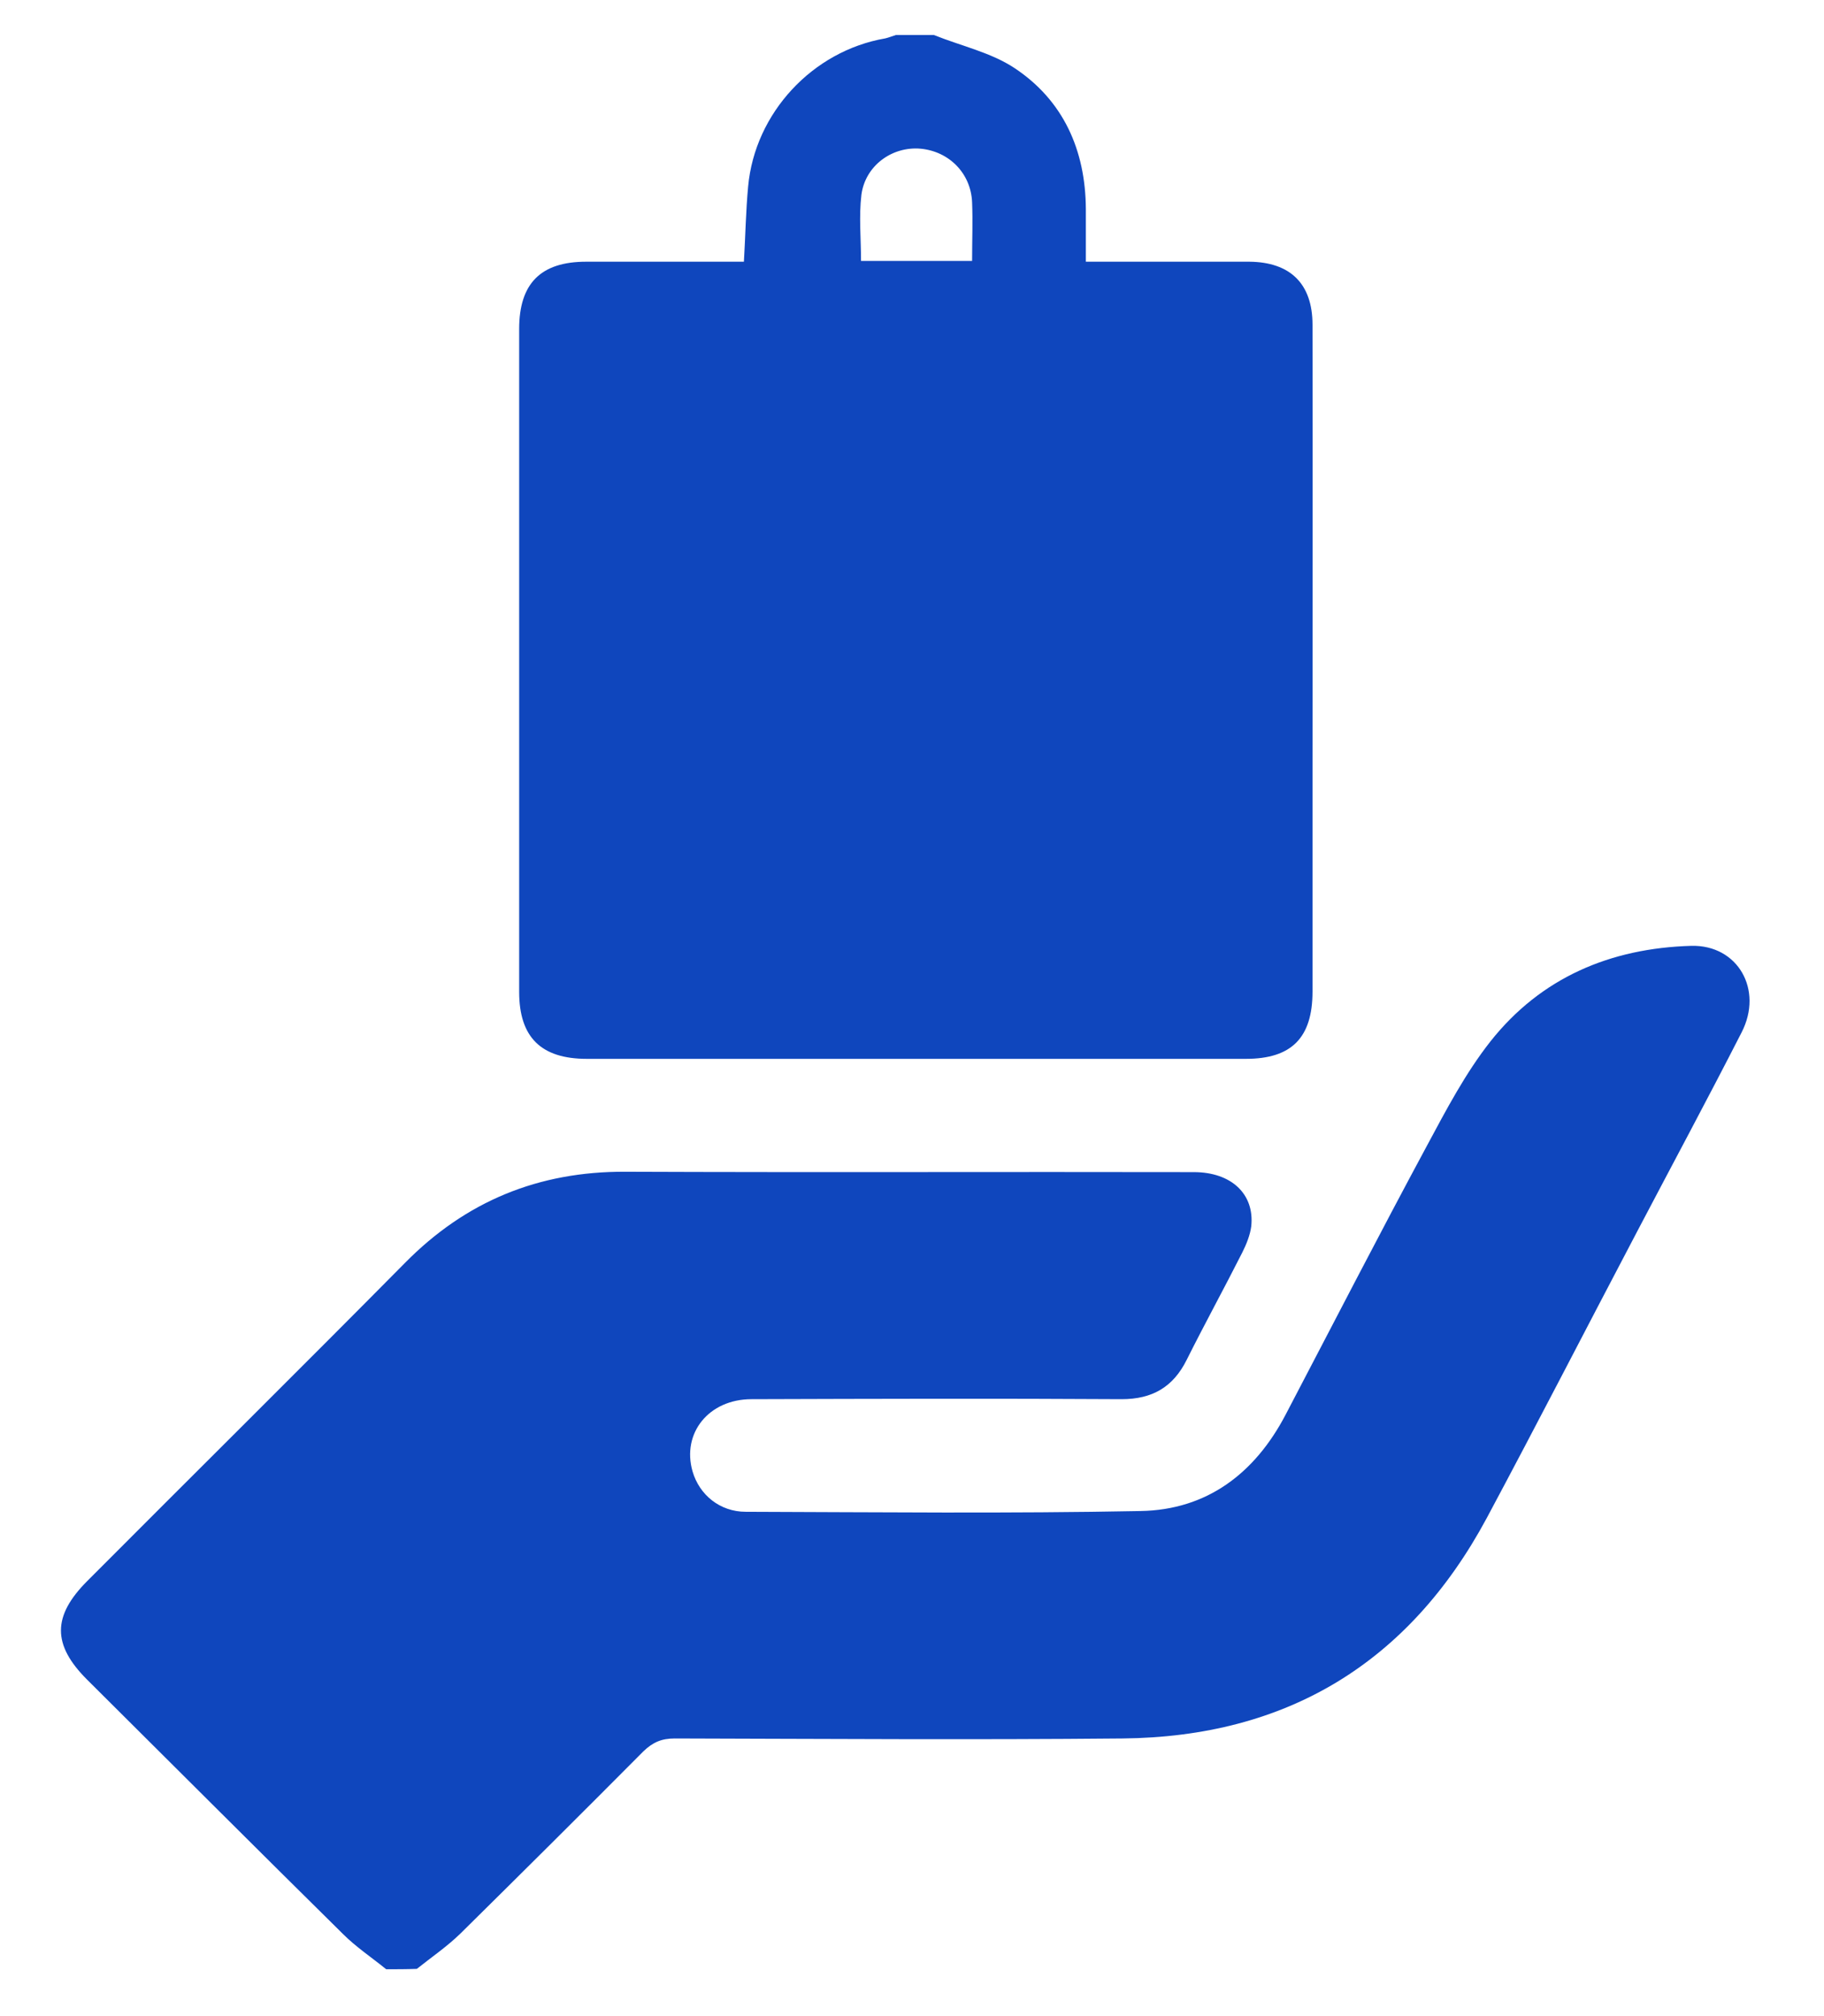 <svg width="19" height="21" viewBox="0 0 19 21" fill="none" xmlns="http://www.w3.org/2000/svg">
<path d="M4.023 20.512C3.873 20.39 3.708 20.28 3.574 20.146C2.681 19.265 1.796 18.379 0.906 17.494C0.544 17.132 0.544 16.833 0.91 16.467C2.012 15.361 3.122 14.263 4.22 13.153C4.853 12.512 5.609 12.201 6.514 12.205C8.489 12.213 10.461 12.205 12.436 12.209C12.826 12.209 13.069 12.437 13.034 12.772C13.022 12.866 12.983 12.961 12.94 13.047C12.751 13.421 12.55 13.787 12.361 14.165C12.22 14.448 12.003 14.574 11.684 14.574C10.398 14.566 9.115 14.57 7.828 14.574C7.383 14.574 7.1 14.928 7.214 15.326C7.285 15.57 7.498 15.747 7.769 15.747C9.138 15.751 10.512 15.766 11.881 15.739C12.574 15.727 13.073 15.345 13.392 14.735C13.88 13.803 14.364 12.862 14.864 11.934C15.065 11.56 15.265 11.178 15.525 10.848C16.052 10.182 16.776 9.876 17.618 9.852C18.102 9.84 18.37 10.309 18.142 10.753C17.788 11.446 17.418 12.134 17.056 12.823C16.532 13.819 16.017 14.822 15.486 15.814C14.675 17.321 13.404 18.092 11.692 18.108C10.138 18.123 8.584 18.112 7.029 18.108C6.892 18.108 6.801 18.147 6.703 18.241C6.069 18.879 5.432 19.512 4.794 20.142C4.656 20.276 4.495 20.386 4.342 20.508C4.231 20.512 4.125 20.512 4.023 20.512Z" fill="#0F46BD"/>
<path d="M9.729 0.365C10.012 0.479 10.323 0.546 10.571 0.711C11.078 1.049 11.307 1.565 11.311 2.175C11.311 2.352 11.311 2.525 11.311 2.726C11.657 2.726 11.979 2.726 12.306 2.726C12.542 2.726 12.778 2.726 13.014 2.726C13.439 2.73 13.672 2.954 13.672 3.383C13.675 4.969 13.672 6.558 13.672 8.144C13.672 8.872 13.672 9.6 13.672 10.328C13.672 10.808 13.455 11.029 12.979 11.029C10.689 11.029 8.403 11.029 6.112 11.029C5.636 11.029 5.408 10.804 5.408 10.332C5.408 8.03 5.408 5.728 5.408 3.426C5.408 2.954 5.632 2.726 6.105 2.726C6.648 2.726 7.191 2.726 7.749 2.726C7.765 2.458 7.769 2.198 7.793 1.943C7.863 1.175 8.466 0.53 9.221 0.4C9.256 0.392 9.296 0.376 9.331 0.365C9.465 0.365 9.595 0.365 9.729 0.365ZM10.126 2.718C10.126 2.501 10.134 2.305 10.126 2.108C10.114 1.805 9.886 1.577 9.591 1.549C9.292 1.522 9.013 1.726 8.973 2.029C8.946 2.253 8.969 2.482 8.969 2.718C9.351 2.718 9.729 2.718 10.126 2.718Z" fill="#0F46BD"/>
</svg>
